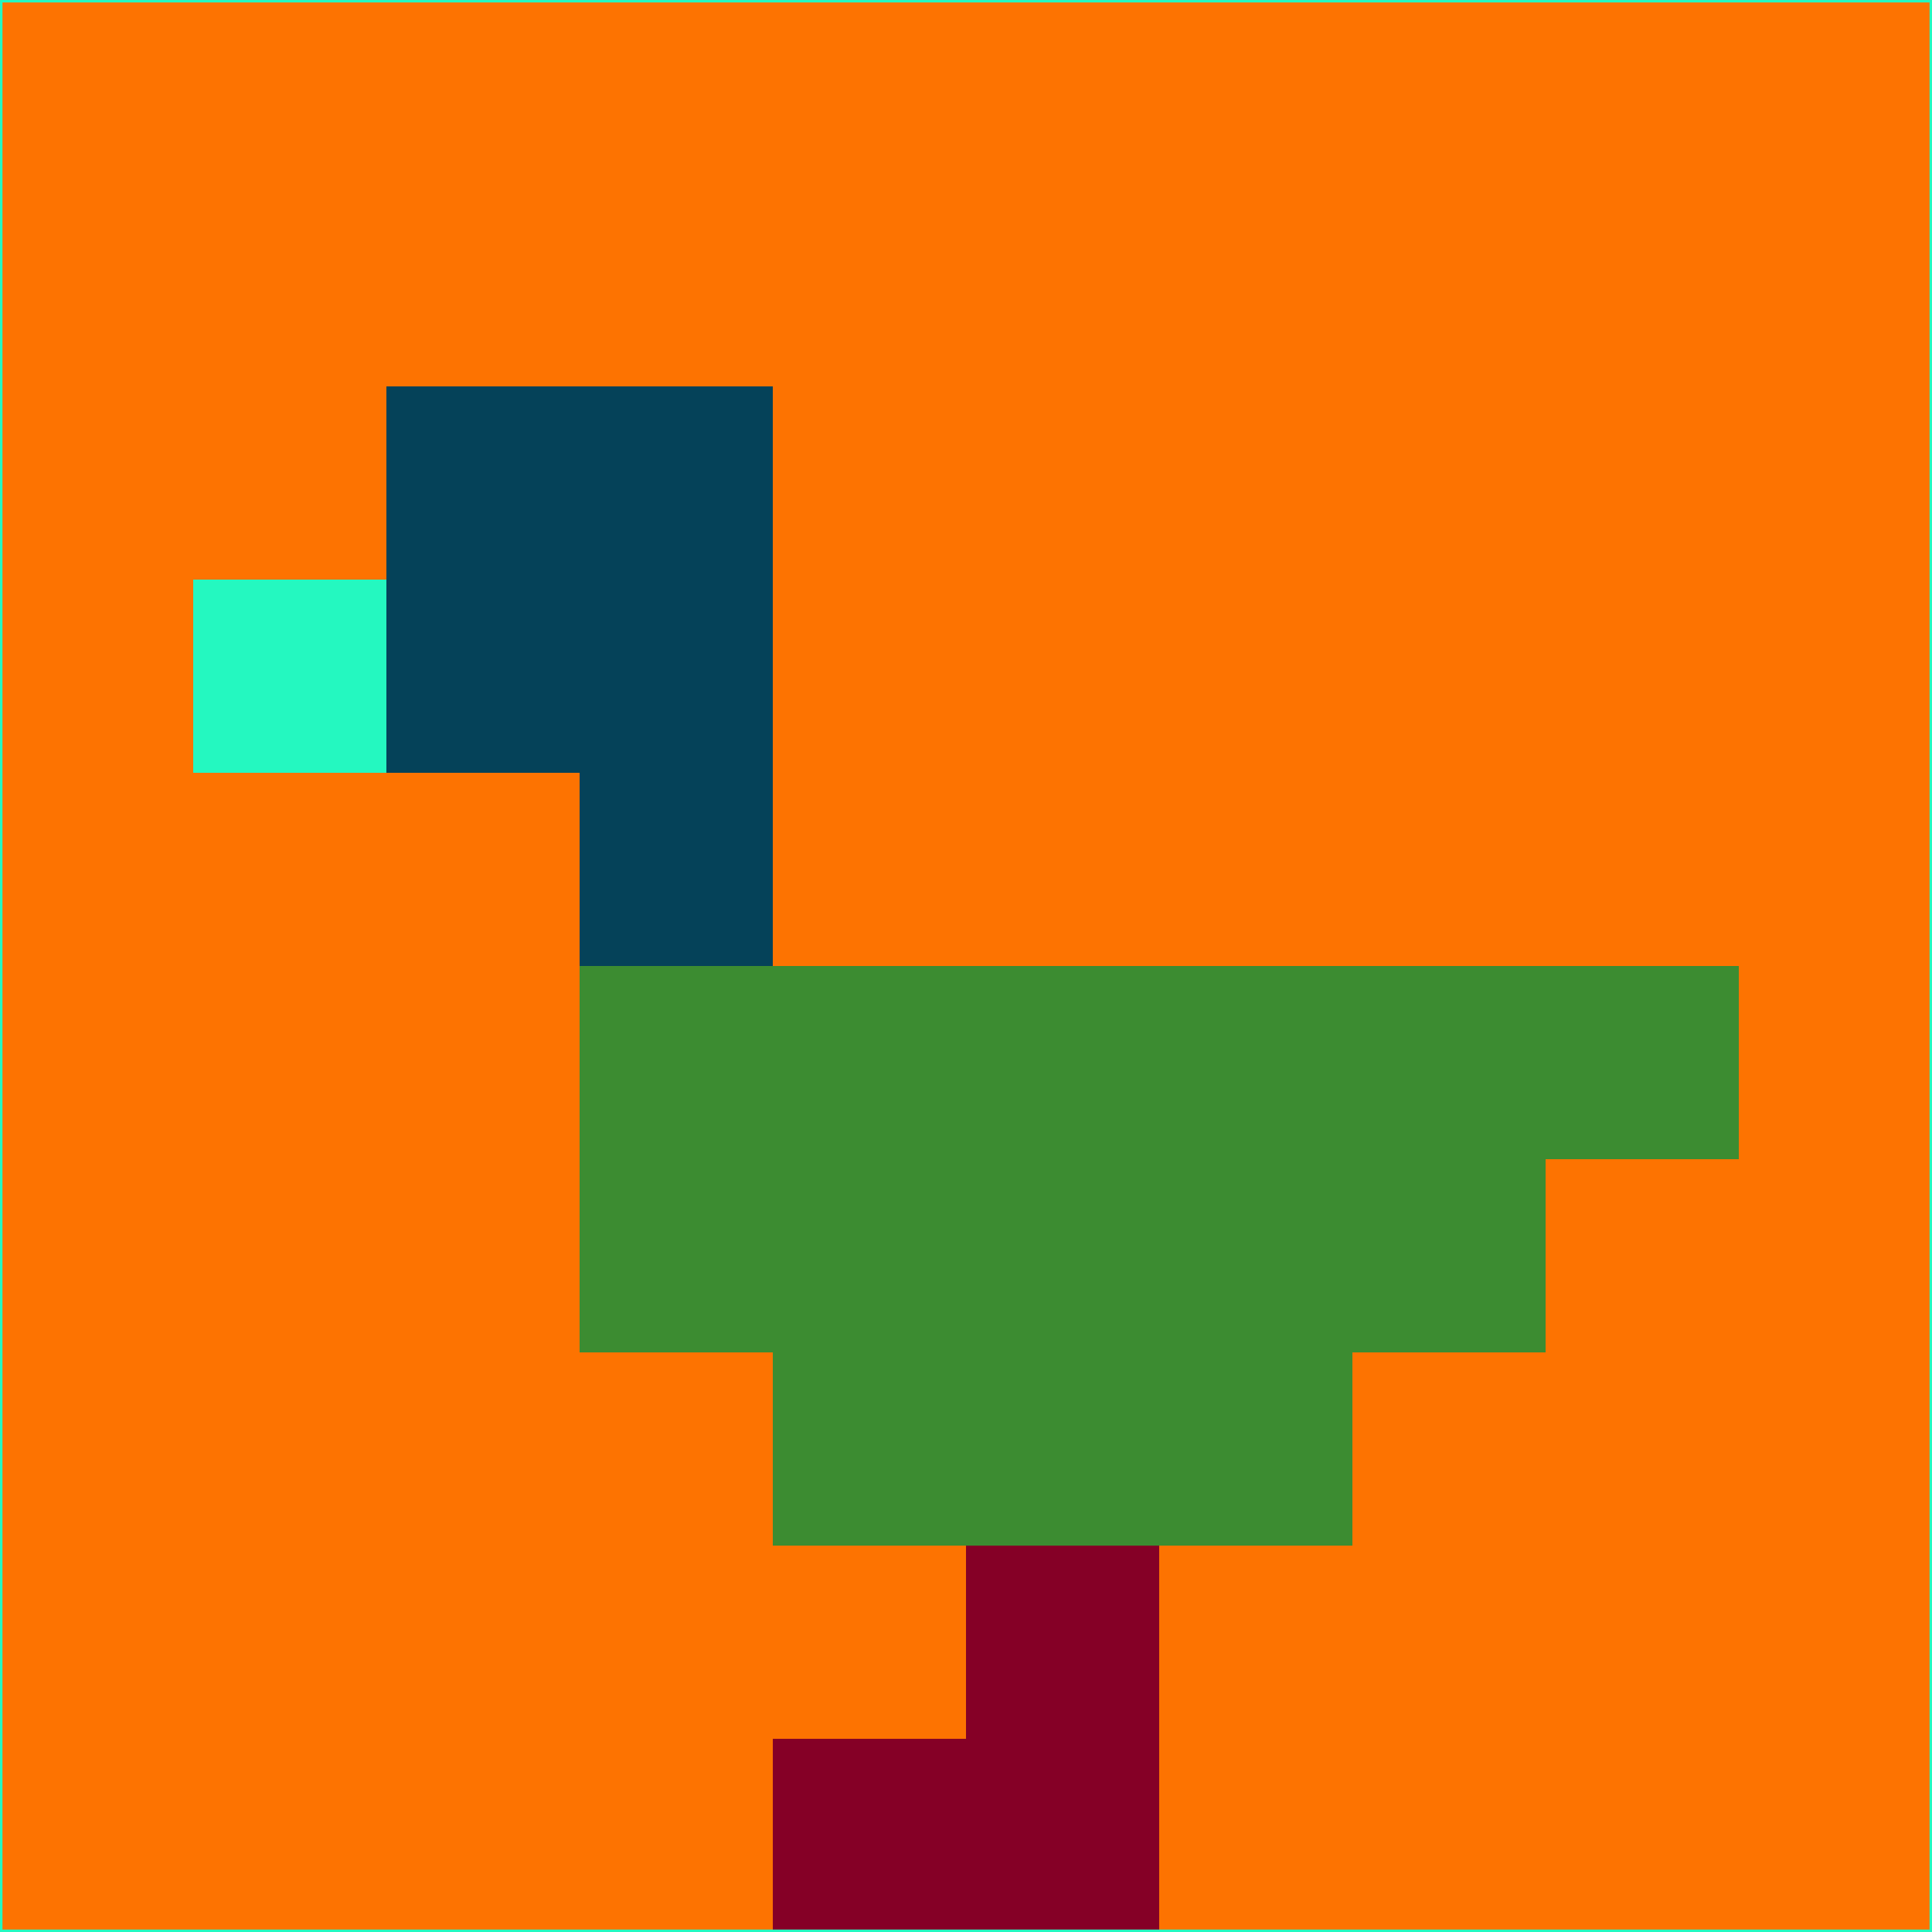 <svg xmlns="http://www.w3.org/2000/svg" version="1.1" width="785" height="785">
  <title>'goose-pfp-694263' by Dmitri Cherniak (Cyberpunk Edition)</title>
  <desc>
    seed=892098
    backgroundColor=#fd7301
    padding=20
    innerPadding=0
    timeout=500
    dimension=1
    border=false
    Save=function(){return n.handleSave()}
    frame=12

    Rendered at 2024-09-15T22:37:00.467Z
    Generated in 1ms
    Modified for Cyberpunk theme with new color scheme
  </desc>
  <defs/>
  <rect width="100%" height="100%" fill="#fd7301"/>
  <g>
    <g id="0-0">
      <rect x="0" y="0" height="785" width="785" fill="#fd7301"/>
      <g>
        <!-- Neon blue -->
        <rect id="0-0-2-2-2-2" x="157" y="157" width="157" height="157" fill="#054259"/>
        <rect id="0-0-3-2-1-4" x="235.5" y="157" width="78.5" height="314" fill="#054259"/>
        <!-- Electric purple -->
        <rect id="0-0-4-5-5-1" x="314" y="392.5" width="392.5" height="78.5" fill="#3c8c31"/>
        <rect id="0-0-3-5-5-2" x="235.5" y="392.5" width="392.5" height="157" fill="#3c8c31"/>
        <rect id="0-0-4-5-3-3" x="314" y="392.5" width="235.5" height="235.5" fill="#3c8c31"/>
        <!-- Neon pink -->
        <rect id="0-0-1-3-1-1" x="78.5" y="235.5" width="78.5" height="78.5" fill="#24f8c0"/>
        <!-- Cyber yellow -->
        <rect id="0-0-5-8-1-2" x="392.5" y="628" width="78.5" height="157" fill="#850026"/>
        <rect id="0-0-4-9-2-1" x="314" y="706.5" width="157" height="78.5" fill="#850026"/>
      </g>
      <rect x="0" y="0" stroke="#24f8c0" stroke-width="2" height="785" width="785" fill="none"/>
    </g>
  </g>
  <script xmlns=""/>
</svg>